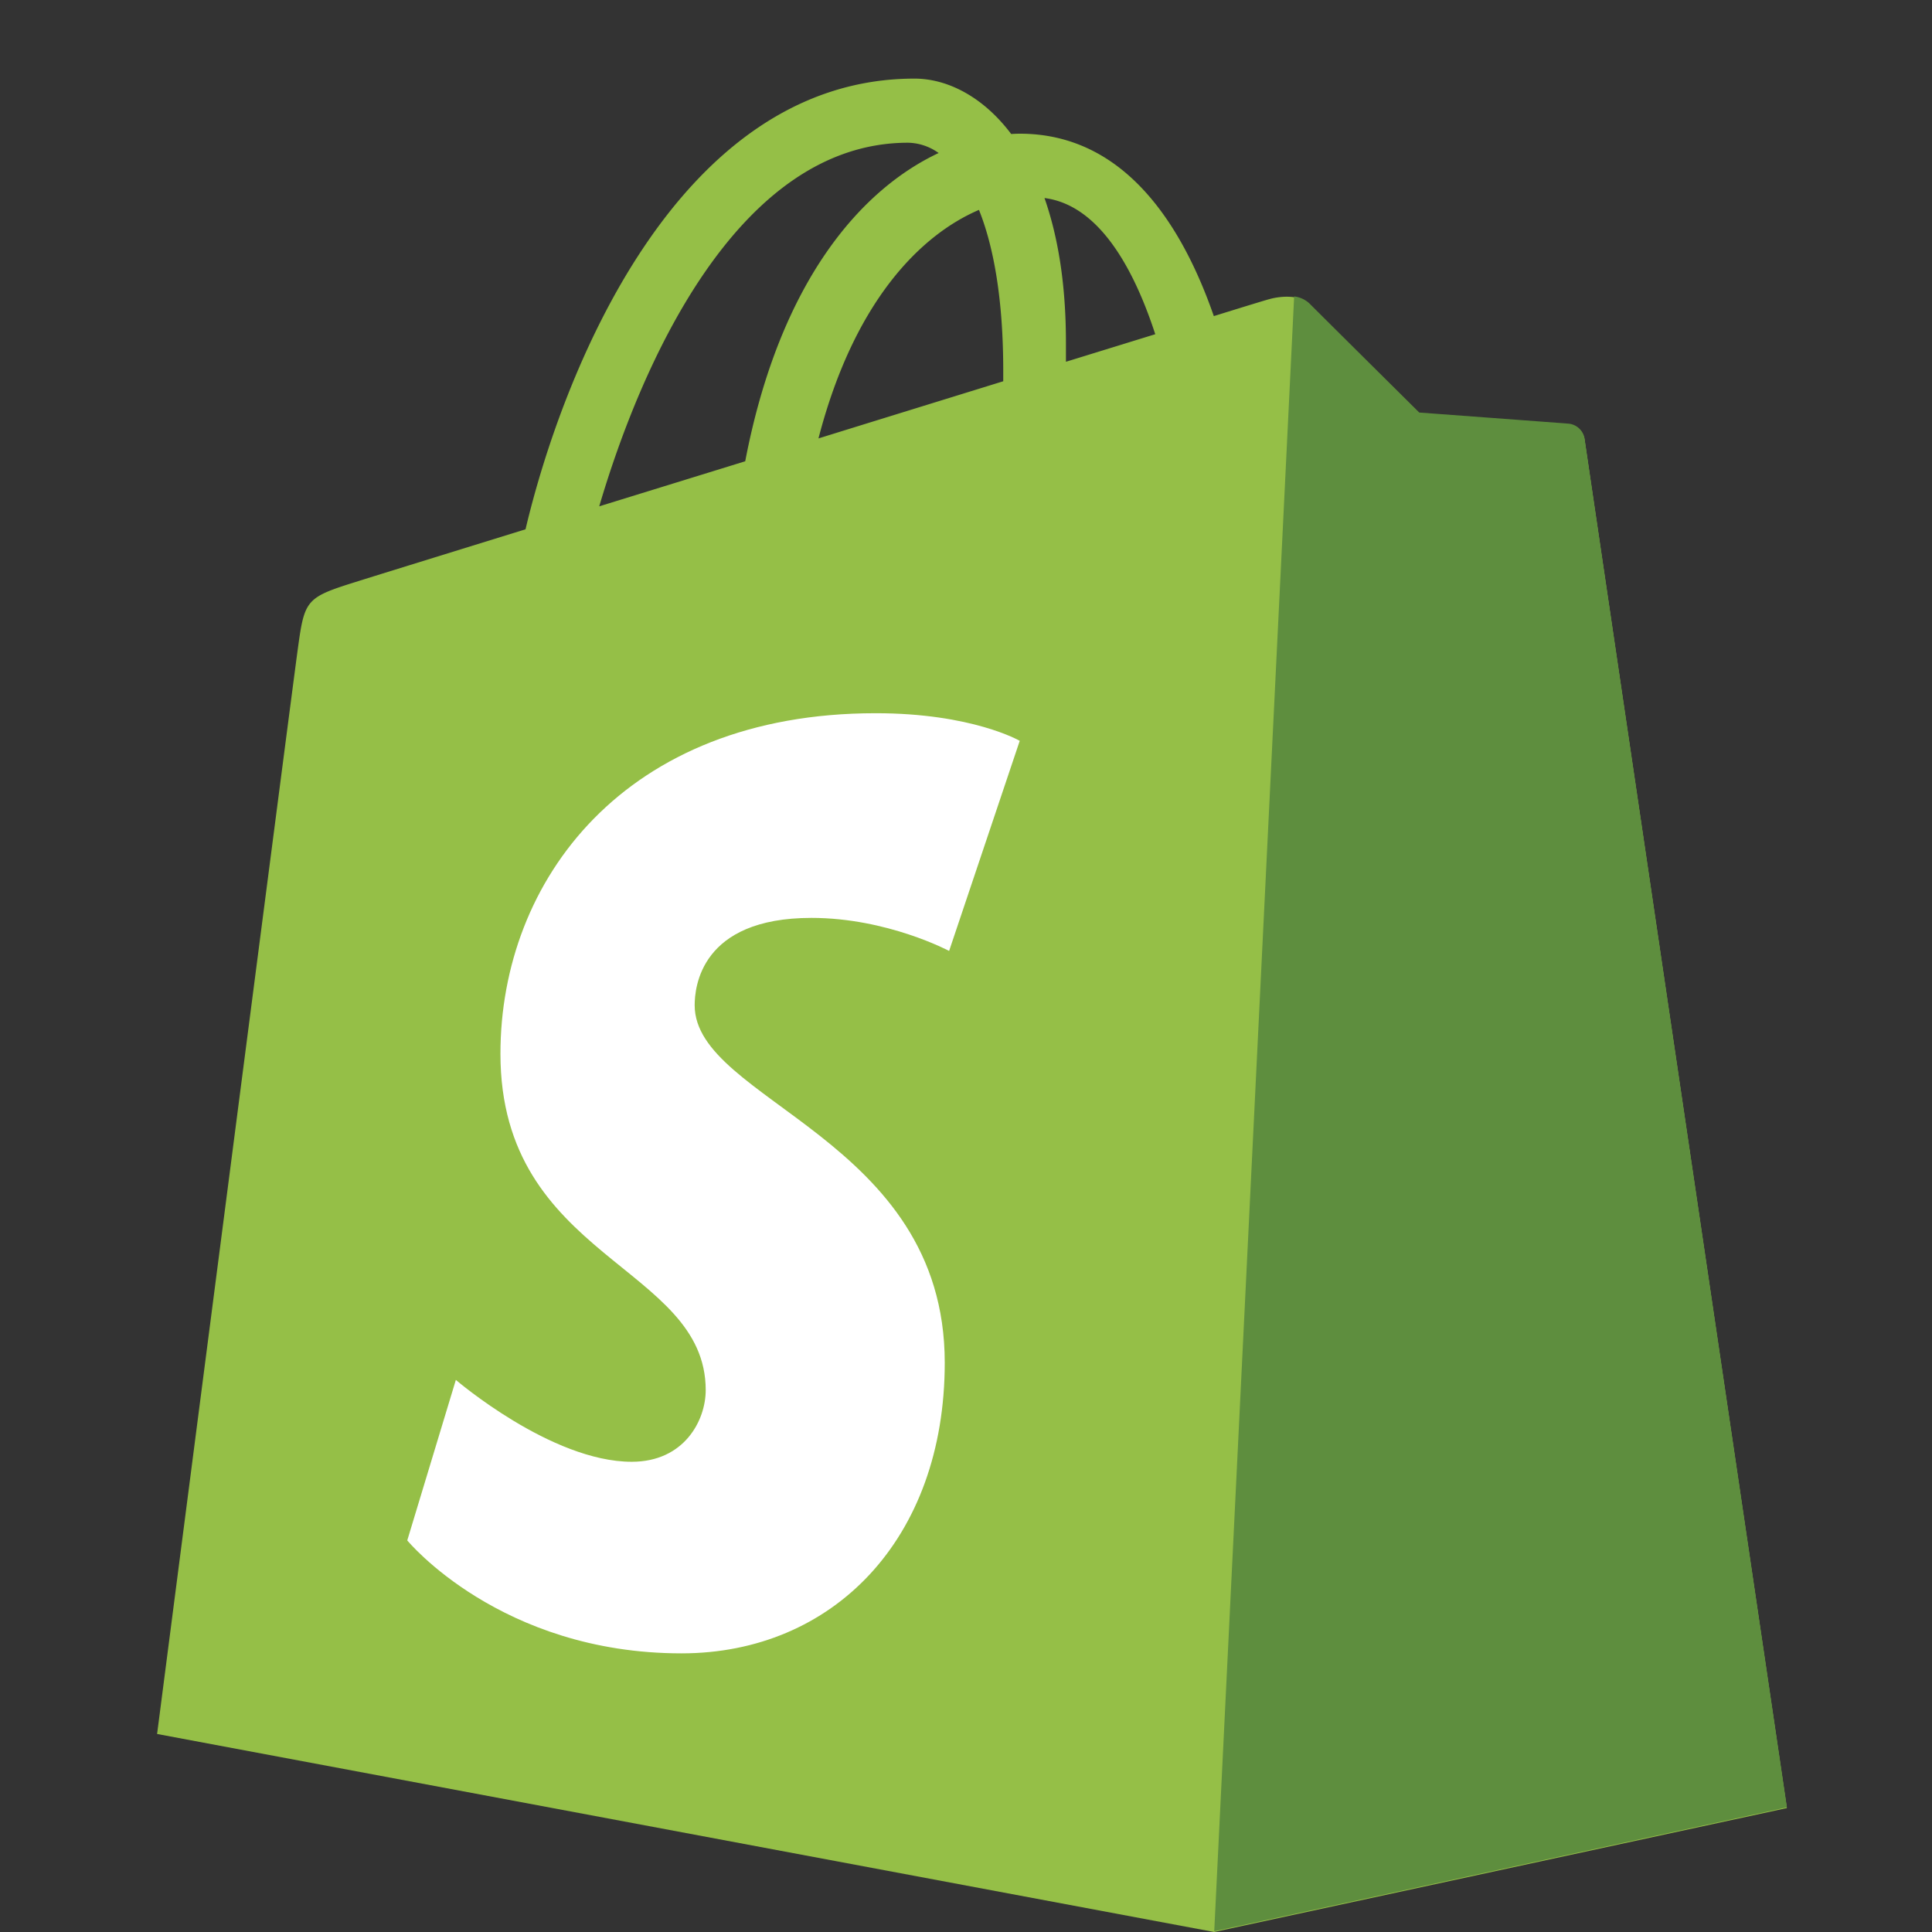 <svg id="be3a74d8-3ebe-4704-b84d-e2d53947ef21" data-name="Layer 1" xmlns="http://www.w3.org/2000/svg" viewBox="0 0 800 800"><rect x="0" y="0" width="800" height="800" fill="#333333" stroke="none"/><defs><style>.e4e1f609-2022-49fa-808b-2f66a530c1e4{fill:#95bf47;}.e64d7719-f368-4bfd-a1df-7d284a6fe281{fill:#fff;}.b028affe-1fbe-41af-8b6d-b94aec298fd5{fill:#5e8e3e;}</style></defs><title>Logos</title><path class="e4e1f609-2022-49fa-808b-2f66a530c1e4" d="M739.9,748.68,502.78,800,65.05,718s56.17-434.4,58.33-449.75c2.77-20.23,3.45-20.9,25-27.62,3.45-1.11,30.76-9.56,69.23-21.46,14.86-62.88,62.15-186.62,161.1-186.62,12.95,0,27.93,6.91,40,22.94,1.17-.07,2.4-.13,3.58-.13,42.47,0,66.64,36.19,80.33,75.53,13.93-4.32,22.38-6.91,22.93-7,3.39-1,12.15-2.41,16.65,2.09s45.5,45.19,45.5,45.19,59,4.38,61.77,4.63a7.26,7.26,0,0,1,6.66,6.23C656.67,185.8,739.9,748.68,739.9,748.68ZM478.37,138.39C469,109.72,454.45,84.81,432.5,82c5.49,15.66,8.88,35.32,8.88,59.8v8Zm-62.95,19.48v-4.32c0-29.53-3.94-51.41-10.05-66.64-24.16,10.36-51.72,37.79-66.46,94.63C365.11,173.41,391.32,165.33,415.42,157.87ZM388.67,63.36A22.37,22.37,0,0,0,376,59.1c-71.09,0-111,93.28-127.87,150.56L308.58,191C323,115.88,356.92,78.28,388.67,63.36Z"/><path class="e64d7719-f368-4bfd-a1df-7d284a6fe281" d="M422.25,306.76l-29.24,87s-25.62-13.68-57-13.68c-46.05,0-48.36,28.9-48.36,36.18,0,39.73,103.55,54.95,103.55,148,0,73.21-46.43,120.36-109,120.36-75.14,0-113.56-46.77-113.56-46.77l20.12-66.46s39.49,33.9,72.82,33.9c21.77,0,30.64-17.14,30.64-29.67,0-51.82-85-54.13-85-139.29,0-71.67,51.44-141,155.29-141C402.49,295.3,422.25,306.76,422.25,306.76Z"/><path class="b028affe-1fbe-41af-8b6d-b94aec298fd5" d="M649.44,175.42c-2.79-.23-61.77-4.6-61.77-4.6s-41-40.67-45.47-45.17a11.19,11.19,0,0,0-6.32-2.91L502.79,799.68l237.13-51.31s-83.25-562.86-83.78-566.72A7.42,7.42,0,0,0,649.44,175.42Z"/></svg>